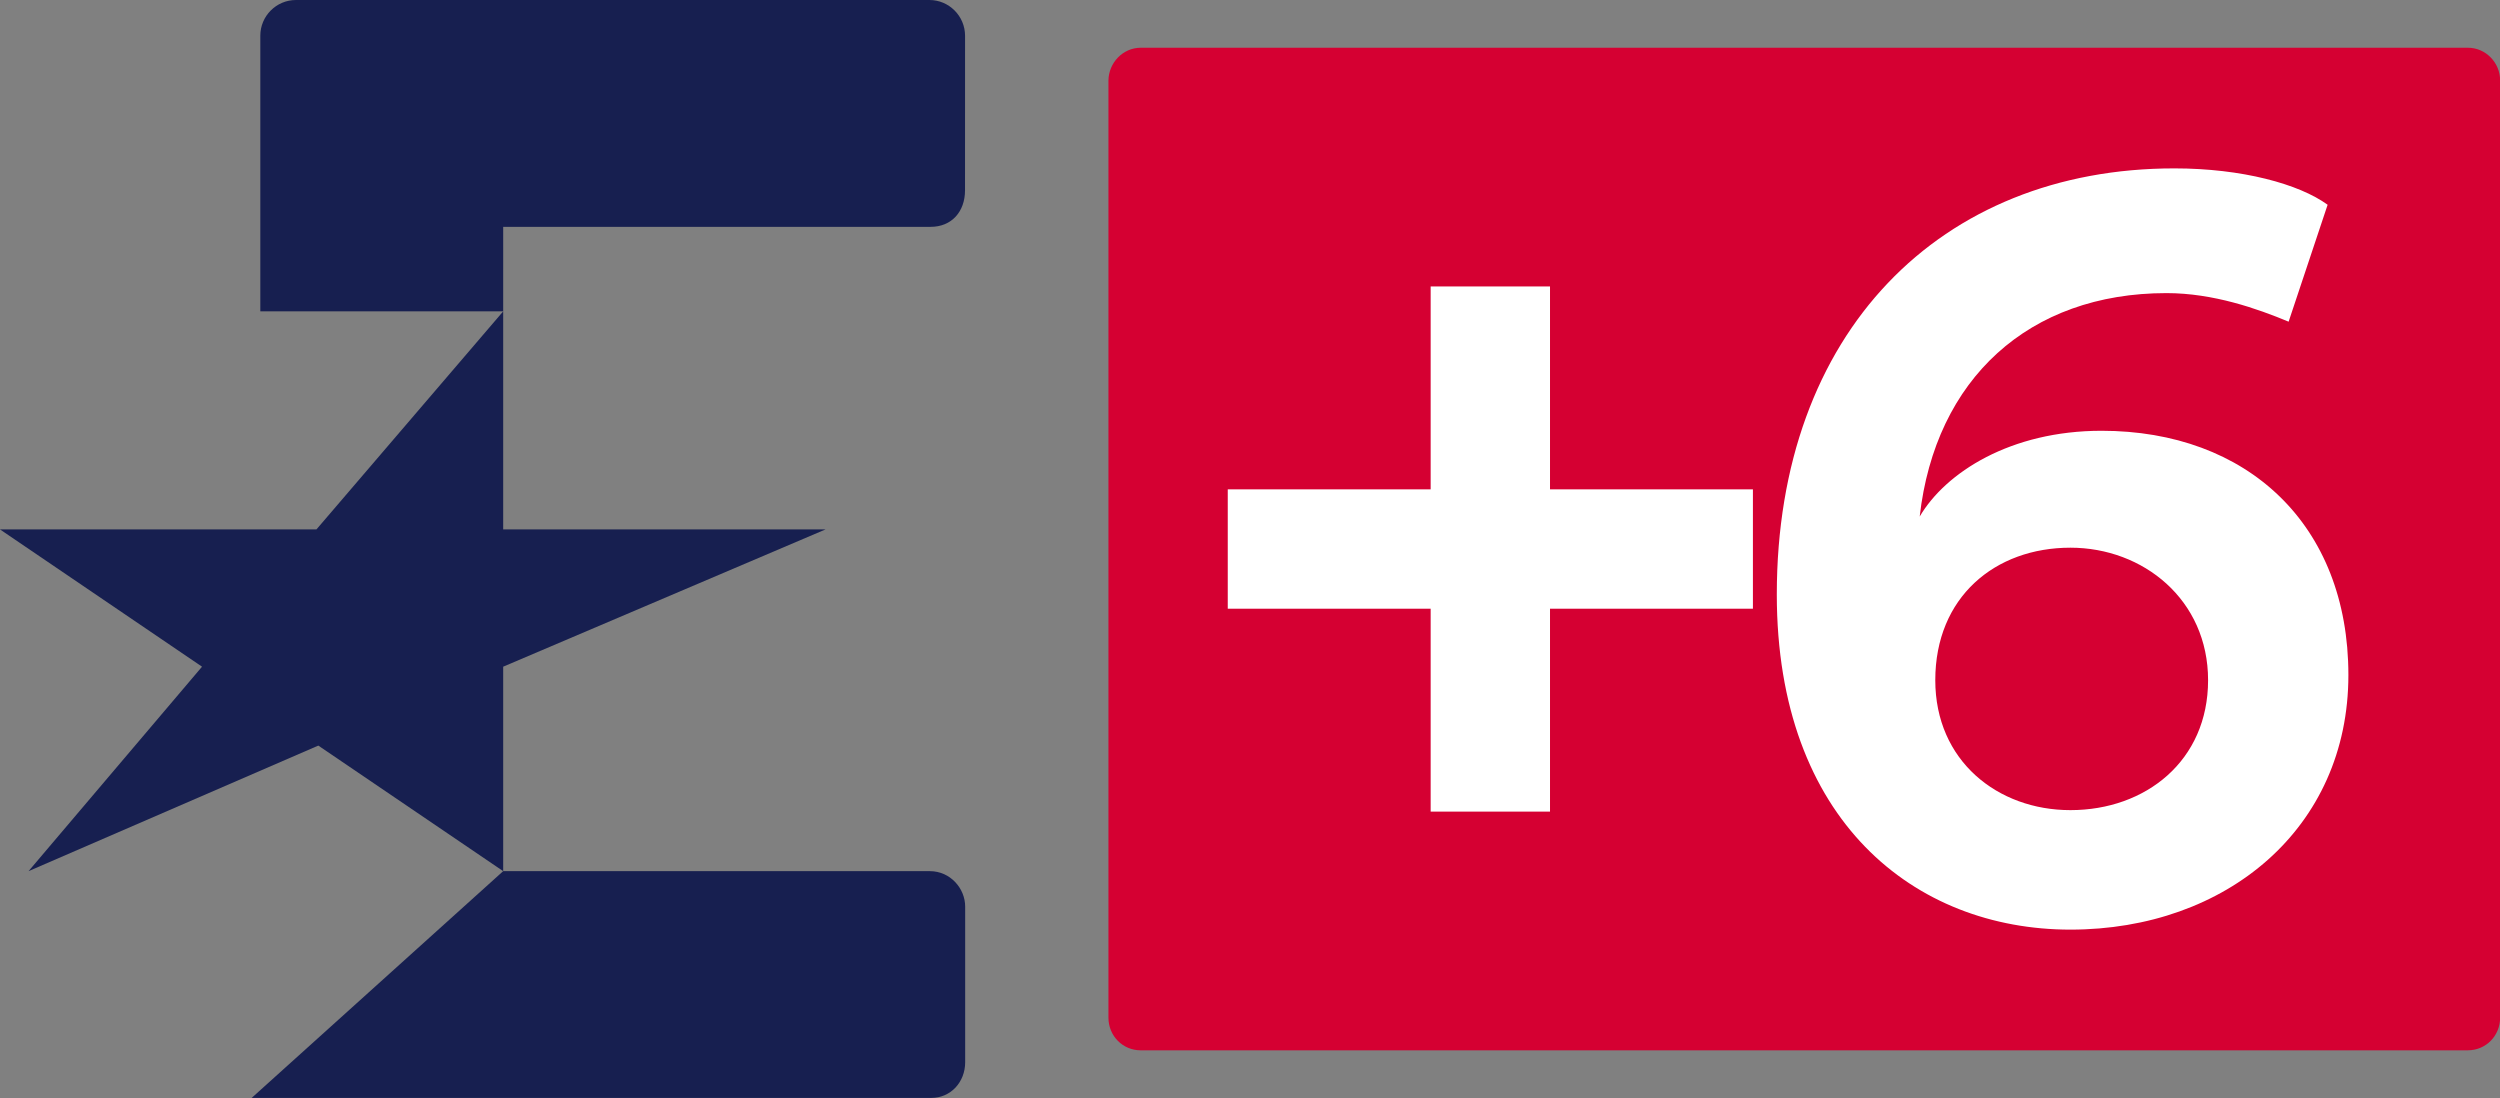 <?xml version="1.0" encoding="UTF-8"?>
<!-- Generator: Adobe Illustrator 22.0.1, SVG Export Plug-In . SVG Version: 6.00 Build 0)  -->
<svg id="Layer_1" width="104.73" height="46" enable-background="new 0 0 1000 611.2" version="1.1" viewBox="0 0 104.73 46" xml:space="preserve" xmlns="http://www.w3.org/2000/svg" xmlns:cc="http://creativecommons.org/ns#" xmlns:dc="http://purl.org/dc/elements/1.1/" xmlns:rdf="http://www.w3.org/1999/02/22-rdf-syntax-ns#"><rect x="0" y="0" width="104.73" height="46" fill="#808080" stroke="none"/>
<path id="path36-1-0" d="m103.38 44h-55.596c-0.752 0-1.349-0.605-1.349-1.368l1e-4 -39.263c0.01-0.737 0.601-1.369 1.355-1.369h55.596c0.752 0 1.349 0.632 1.349 1.368v39.263c0 0.763-0.597 1.368-1.349 1.368" fill="#d50032" stroke-width=".667"/><g id="g863-1-9-8" transform="matrix(.076 0 0 .076 0 -.457)" fill="#171f50"><path id="path2-1-9-9" d="m277.36 177.64h-133.87v-151.97c0-10.824 8.833-19.657 19.657-19.657h349.15c10.845 0 19.656 8.876 19.656 19.721l-0.021 85.187c0 11.711-7.317 20.133-18.964 20.133h-235.6z"/><path id="path4-8-1-0" d="m513.02 611.2h-374.3l138.64-125h235.19c11.301 0 19.462 9.569 19.462 19.505v85.836c0 10.846-7.858 19.656-18.682 19.656"/><polygon id="polygon6-4-3-0" points="15.738 486.2 175.46 416.99 277.36 486.2 277.36 373.5 455.03 297.84 277.36 297.84 277.36 177.64 174.42 297.84 0 297.84 111.36 373.5"/></g><path id="path9-9-6-1" d="m59.933 12v8.5h-8.5v5h8.5v8.5h5v-8.5h8.5v-5h-8.5v-8.5z" fill="#fff" stroke-width="1.077"/><path id="Fill-14-6" d="m86.733 33.938c3.155 0 5.768-2.068 5.768-5.442 0-3.375-2.721-5.552-5.768-5.552-3.156 0-5.66 2.069-5.66 5.552 0 3.374 2.611 5.442 5.66 5.442zm9.142-20.462c-1.306-0.544-3.155-1.197-5.115-1.197-5.768 0-9.686 3.591-10.34 9.36 1.088-1.85 3.809-3.593 7.619-3.593 6.096 0 10.34 3.919 10.34 10.232 0 6.422-5.115 10.666-11.645 10.666-6.53 0-12.3-4.572-12.3-14.04 0-10.993 6.858-17.85 16.654-17.85 2.83 0 5.224 0.652 6.421 1.524z" fill="#fff" fill-rule="evenodd" stroke-width=".538"/></svg>
